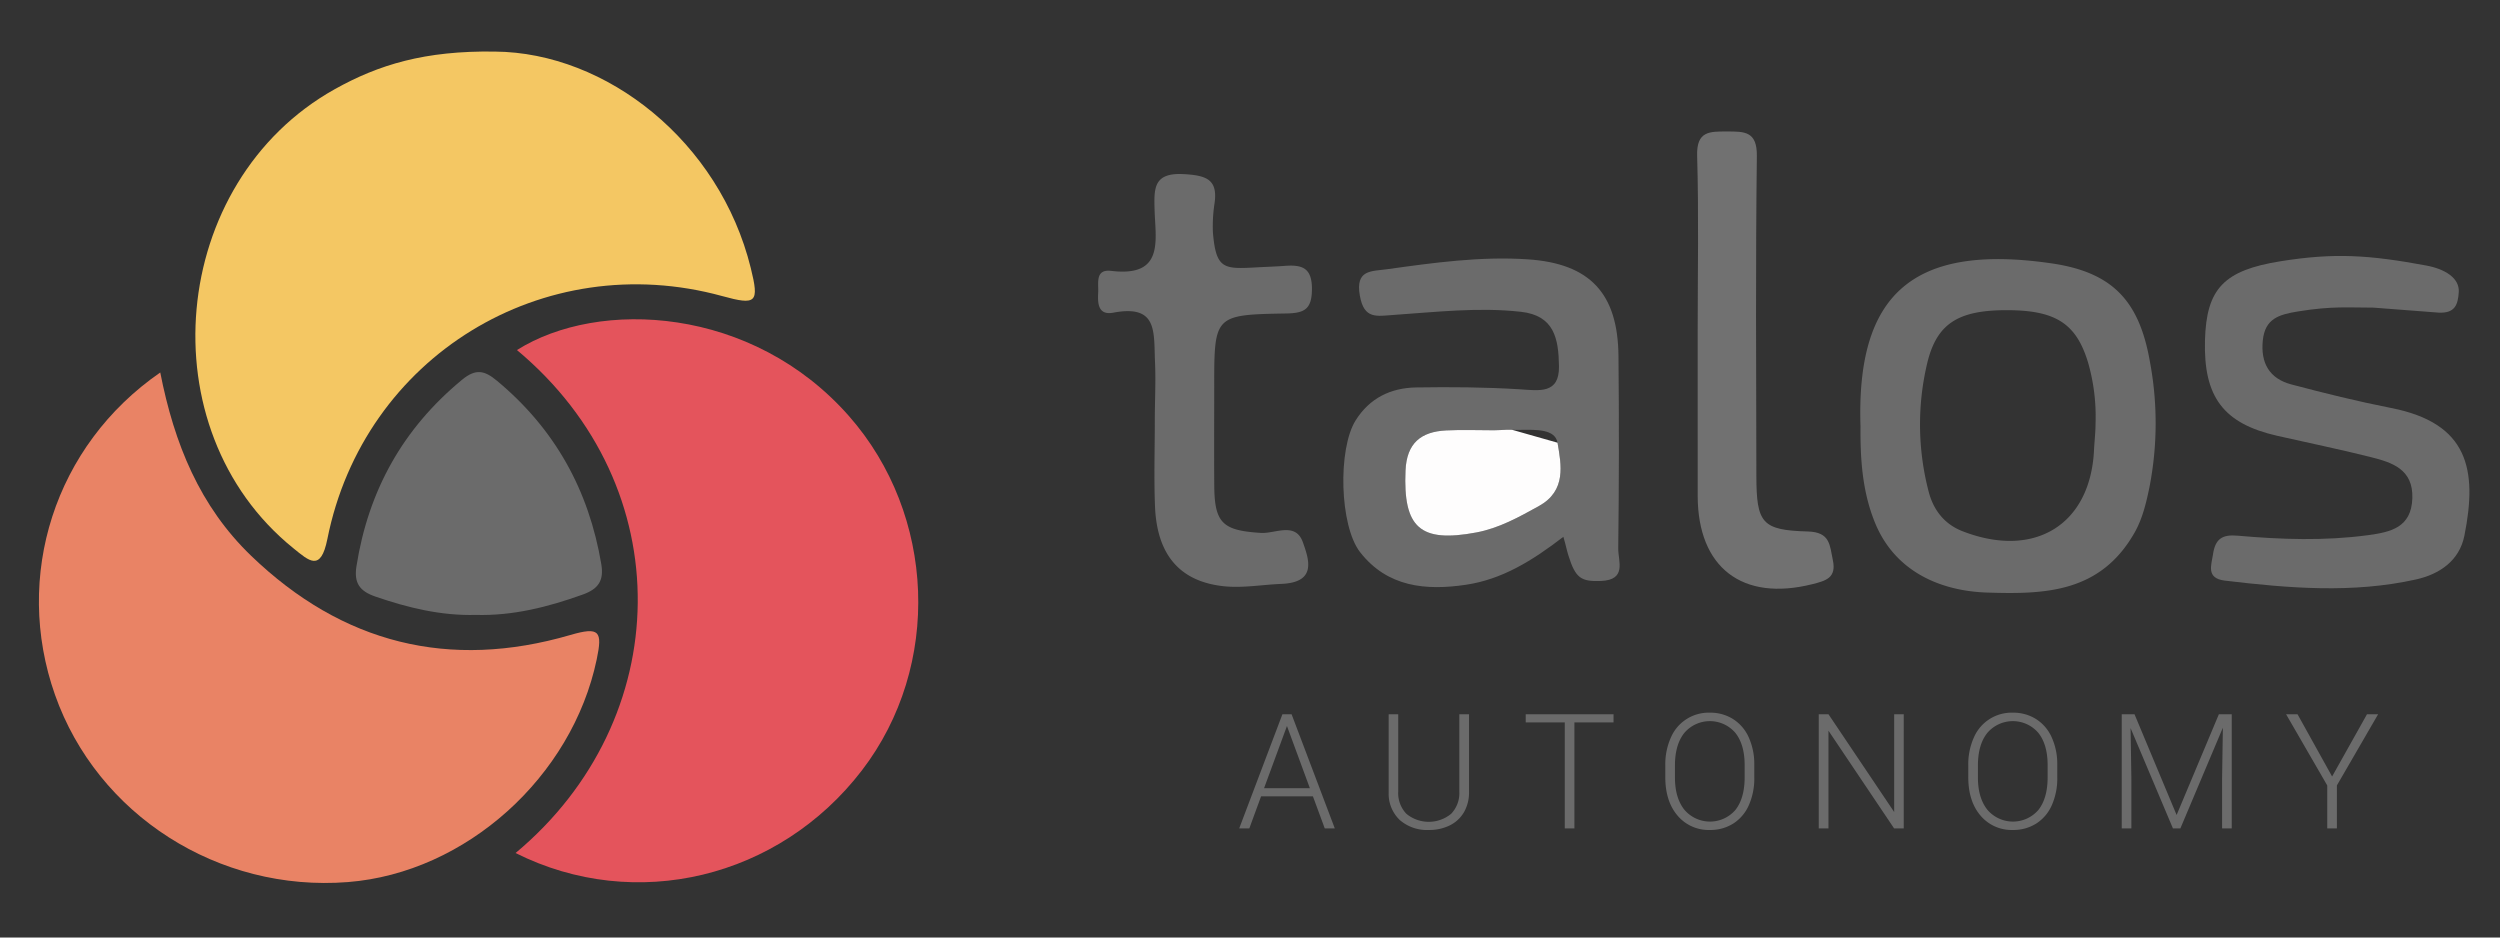 <?xml version="1.0" ?>
<svg xmlns="http://www.w3.org/2000/svg" id="Layer_1" data-name="Layer 1" viewBox="0 0 800 300">
	<rect x="0" y="0" width="800" height="300" fill="#333333" stroke="none"/>
	<defs>
		<style>.cls-1{fill:#e4545c;}.cls-2{fill:#f4c763;}.cls-3{fill:#e98365;}.cls-4{fill:#6b6b6b;}.cls-5,.cls-8{fill:none;}.cls-6{fill:#717171;}.cls-7{fill:#fefdfd;}.cls-8{stroke:#fefdfd;stroke-linecap:round;stroke-linejoin:round;stroke-width:0;}</style>
	</defs>
	<path class="cls-1" d="M164.981,272.97c51.132-42.666,52.978-117.112.443-160.955,26.248-16.534,75.346-14.022,106.276,21.159,27.714,31.524,29.802,79.874,4.093,113.374C249.364,280.986,203.366,292.224,164.981,272.97Z"/>
	<path class="cls-2" d="M158.382,16.506c35.693.287,71.848,28.711,81.862,69.242,2.748,11.123,1.844,12.013-9.145,8.993-57.235-15.729-114.696,19.379-126.338,77.724-2.127,10.662-5.858,7.033-10.892,2.966C46.781,137.376,53.976,58.243,107.115,28.544,121.167,20.691,135.947,16.165,158.382,16.506Z"/>
	<path class="cls-3" d="M51.283,119.192c4.484,22.857,12.671,42.869,29.104,58.681,29.177,28.074,63.393,36.617,102.122,25.324,9.409-2.743,10.323-1.189,8.441,7.805-7.861,37.55-41.812,68.273-79.613,71.261-41.449,3.276-80.187-21.492-93.745-59.941C4.226,184.42,17.422,142.573,51.283,119.192Z"/>
	<path class="cls-4" d="M152.242,196.775c-11.13.291-21.691-2.283-32.149-5.885-5.067-1.745-6.864-4.375-6.023-9.717,3.802-24.141,14.821-44.012,33.77-59.636,4.381-3.612,7.143-3.05,11.167.291,18.559,15.411,29.42,35.031,33.404,58.696.883,5.247-.886,7.922-5.926,9.731C175.372,194.246,164.134,197.097,152.242,196.775Z"/>
	<path class="cls-5" d="M485.727,137.788a10.913,10.913,0,0,0-1.858-.254c-.631-.036-1.271-.031-1.916-.008-1.289.045-2.594.161-3.873.161-2.557 0-5.116-.052-7.674-.072s-5.114-.008-7.664.121c-8.033.406-12.604,4.051-12.979,12.859-.776,18.225,4.605,23.181,22.645,19.795,7.269-1.364,13.586-4.891,19.996-8.43,8.919-4.925,7.057-13.225,5.996-20.299C497.279,134.191,490.11,138.809,485.727,137.788Z"/>
	<path class="cls-4" d="M517.835,175.526q.382-30.77.077-61.549c-.176-20.081-9.078-29.684-29.126-30.998-15.044-.986-29.964,1.082-44.847,3.162-5.084.71-10.276.069-8.785,8.476,1.357,7.65,5.35,6.53,10.947,6.149,13.497-.92,27.029-2.511,40.596-.992,10.613,1.189,12.046,8.485,12.177,17.406.133,9.036-6.356,7.778-12.691,7.386-10.958-.678-21.983-.767-32.977-.587-8.212.134-14.913,3.423-19.379,10.503-5.769,9.145-5.19,33.78,1.418,42.232,8.742,11.183,21.024,12.318,33.868,10.408,11.461-1.704,21.143-7.614,31.166-15.35.871,2.983,1.1,4.359,1.618,6.003,2.263,7.188,3.989,8.388,10.39,8.133C520.704,185.572,517.785,179.515,517.835,175.526ZM492.405,161.96c-6.41,3.539-12.727,7.065-19.996,8.43-18.04,3.386-23.421-1.57-22.645-19.795.375-8.809,4.947-12.453,12.979-12.859,2.55-.129,5.106-.141,7.664-.121s5.117.072,7.674.072c1.278-0,2.584-.116,3.873-.161.644-.023,1.285-.028,1.916.008s2.197.02,2.82.014c4.977-.053,10.969-.249,11.712,4.113C499.601,148.713,501.324,157.035,492.405,161.96Z"/>
	<path class="cls-4" d="M656.44,84.269c-45.056-6.536-62.423,10.575-61.079,52.191-.075,9.866.45,20.741,4.747,31.073,6.4,15.386,20.83,21.618,35.839,22.09,18.363.578,36.242.142,47.216-19.364,2.448-4.351,3.681-9.548,4.691-14.514a106.758,106.758,0,0,0,.057-40.338C684.48,96.164,675.905,87.093,656.44,84.269Zm13.639,59.853c-1.172,23.748-18.98,34.838-42.064,25.874-5.7-2.213-9.356-6.71-10.89-12.856a84.851,84.851,0,0,1-.377-41.085c3.087-12.665,10.046-16.823,25.538-16.8,15.61.023,22.106,4.338,25.863,16.633a62.68,62.68,0,0,1,2.43,19.482C670.579,138.288,670.222,141.212,670.079,144.122Z"/>
	<path class="cls-4" d="M780.41,100.044c5.043.226,6.152-2.349,6.397-6.63.253-4.408-4.365-7.322-10.392-8.442-18.293-3.402-29.454-4.133-46.698-1.361-18.118,2.912-23.669,8.78-24.124,25.248-.501,18.174,5.898,26.673,23.083,30.59,9.968,2.272,19.992,4.313,29.904,6.804,6.868,1.726,13.666,3.862,13.371,13.168-.298,9.417-6.947,10.864-14.24,11.845-13.889,1.868-27.791,1.376-41.667.155-4.929-.434-7.178.982-7.901,6.067-.461,3.24-2.324,7.581,3.804,8.311,20.424,2.434,40.866,4.158,61.189-.376,7.497-1.672,13.851-5.964,15.46-13.955,4.284-21.273,1.217-36.068-23.408-40.903-10.733-2.107-21.376-4.748-31.955-7.545-7.014-1.854-9.887-6.839-9.132-14.112.723-6.962,5.137-8.252,11.291-9.251,10.879-1.766,16.094-1.211,24.14-1.211"/>
	<path class="cls-4" d="M403.514,170.534c-12.114-.764-14.854-3.007-14.947-14.976-.083-10.604-.015-21.21-.015-31.815 0-22.831-.003-23.041,22.969-23.429,5.934-.1,8.275-1.341,8.3-7.833.027-7.025-3.397-7.797-8.832-7.393-2.911.216-5.676.294-8.769.464-10.62.583-13.094.671-14.088-11.19a47.843,47.843,0,0,1,.472-8.966c1.268-7.986-2.503-9.258-9.794-9.675-9.748-.558-9.526,4.62-9.345,11.357.263,9.79,3.211,21.665-13.859,19.606-5.245-.633-4.013,3.929-4.187,6.982-.199,3.483-.001,7.296,4.856,6.385,14.309-2.685,12.895,6.142,13.332,15.946.276,6.199-.071,12.429-.07,18.646.001,9.142-.3,18.297.068,27.424q.934,23.187,21.84,25.509c6.15.68,12.384-.482,18.543-.727,11.336-.451,9.005-7.547,6.918-13.366C414.549,166.914,408.021,170.818,403.514,170.534Z"/>
	<path class="cls-6" d="M578.554,170.078c-14.815-.414-16.486-2.651-16.518-17.937-.071-34.078-.255-68.159.156-102.233.095-7.906-3.944-7.836-9.532-7.833-5.55.004-9.806-.198-9.575,7.773.542,18.672.173,37.371.173,56.059q-.001,26.383.004,52.766c.033,22.999,14.307,33.911,36.724,28.253,4.206-1.062,7.758-1.966,6.525-7.699C585.511,174.571,585.744,170.279,578.554,170.078Z"/>
	<path class="cls-7" d="M483.869,137.534c-.631-.036-1.271-.031-1.916-.008-1.289.045-2.594.161-3.873.162-2.557,0-5.116-.052-7.674-.073s-5.114-.008-7.664.121c-8.033.406-12.604,4.051-12.979,12.859-.776,18.225,4.605,23.181,22.645,19.795,7.269-1.364,13.586-4.891,19.996-8.43,8.919-4.925,7.203-13.248,5.996-20.299"/>
	<path class="cls-8" d="M462.743,137.735c2.55-.129,5.106-.141,7.664-.121"/>
	<path class="cls-7" d="M481.953,137.526c-1.289.045-2.594.161-3.873.161-2.557 0-5.116-.052-7.674-.072,2.558.02,5.117.073,7.674.073C479.359,137.687,480.664,137.571,481.953,137.526Z"/>
	<path class="cls-7" d="M483.869,137.534c-.631-.036-1.271-.031-1.916-.008C482.598,137.503,483.238,137.498,483.869,137.534Z"/>
	<path class="cls-4" d="M420.134,254.826H403.548l-3.764,10.263h-3.237l13.826-36.533h2.936l13.825,36.533h-3.211ZM404.502,252.217h14.653l-7.327-19.897Z"/>
	<path class="cls-4" d="M470.091,228.556v24.941a12.63,12.63,0,0,1-1.631,6.423,10.688,10.688,0,0,1-4.528,4.203,14.764,14.764,0,0,1-6.712,1.468,13.245,13.245,0,0,1-9.247-3.149,11.545,11.545,0,0,1-3.601-8.719v-25.167h3.062v24.715a9.499,9.499,0,0,0,2.635,7.164,11.273,11.273,0,0,0,14.289-.013,9.499,9.499,0,0,0,2.622-7.126V228.556Z"/>
	<path class="cls-4" d="M516.334,231.165h-12.521v33.924h-3.086V231.165H488.231v-2.609H516.334Z"/>
	<path class="cls-4" d="M561.374,248.805a21.101,21.101,0,0,1-1.744,8.857,13.296,13.296,0,0,1-4.98,5.871,13.635,13.635,0,0,1-7.478,2.058,12.976,12.976,0,0,1-10.337-4.579q-3.94-4.579-3.939-12.357v-3.764a20.985,20.985,0,0,1,1.769-8.845,13.144,13.144,0,0,1,12.458-7.992,13.656,13.656,0,0,1,7.439,2.032A13.355,13.355,0,0,1,559.542,235.832a20.675,20.675,0,0,1,1.832,8.606Zm-3.086-3.965q0-6.599-2.986-10.338a10.738,10.738,0,0,0-16.297.013q-3.023,3.751-3.023,10.476v3.814q0,6.498,3.011,10.3a10.747,10.747,0,0,0,16.36.05q2.936-3.75,2.936-10.45Z"/>
	<path class="cls-4" d="M609.198,265.089h-3.087l-21.001-31.264v31.264H581.999V228.556h3.111l21.026,31.289V228.556h3.062Z"/>
	<path class="cls-4" d="M658.327,248.805a21.101,21.101,0,0,1-1.744,8.857,13.296,13.296,0,0,1-4.98,5.871,13.635,13.635,0,0,1-7.478,2.058,12.976,12.976,0,0,1-10.337-4.579q-3.94-4.579-3.939-12.357v-3.764a20.985,20.985,0,0,1,1.769-8.845,13.144,13.144,0,0,1,12.458-7.992,13.656,13.656,0,0,1,7.439,2.032,13.356,13.356,0,0,1,4.98,5.746,20.675,20.675,0,0,1,1.832,8.606Zm-3.086-3.965q0-6.599-2.986-10.338a10.738,10.738,0,0,0-16.297.013q-3.023,3.751-3.023,10.476v3.814q0,6.498,3.011,10.3a10.747,10.747,0,0,0,16.36.05q2.936-3.75,2.936-10.45Z"/>
	<path class="cls-4" d="M683.042,228.556l13.474,32.242L710.04,228.556h4.115v36.533h-3.086V249.181l.25-16.31L697.721,265.089h-2.384l-13.55-32.092.251,16.083v16.009h-3.086V228.556Z"/>
	<path class="cls-4" d="M746.272,248.479l11.166-19.923h3.562l-13.198,22.783v13.75H744.717v-13.75L731.544,228.556H735.207Z"/>
</svg>